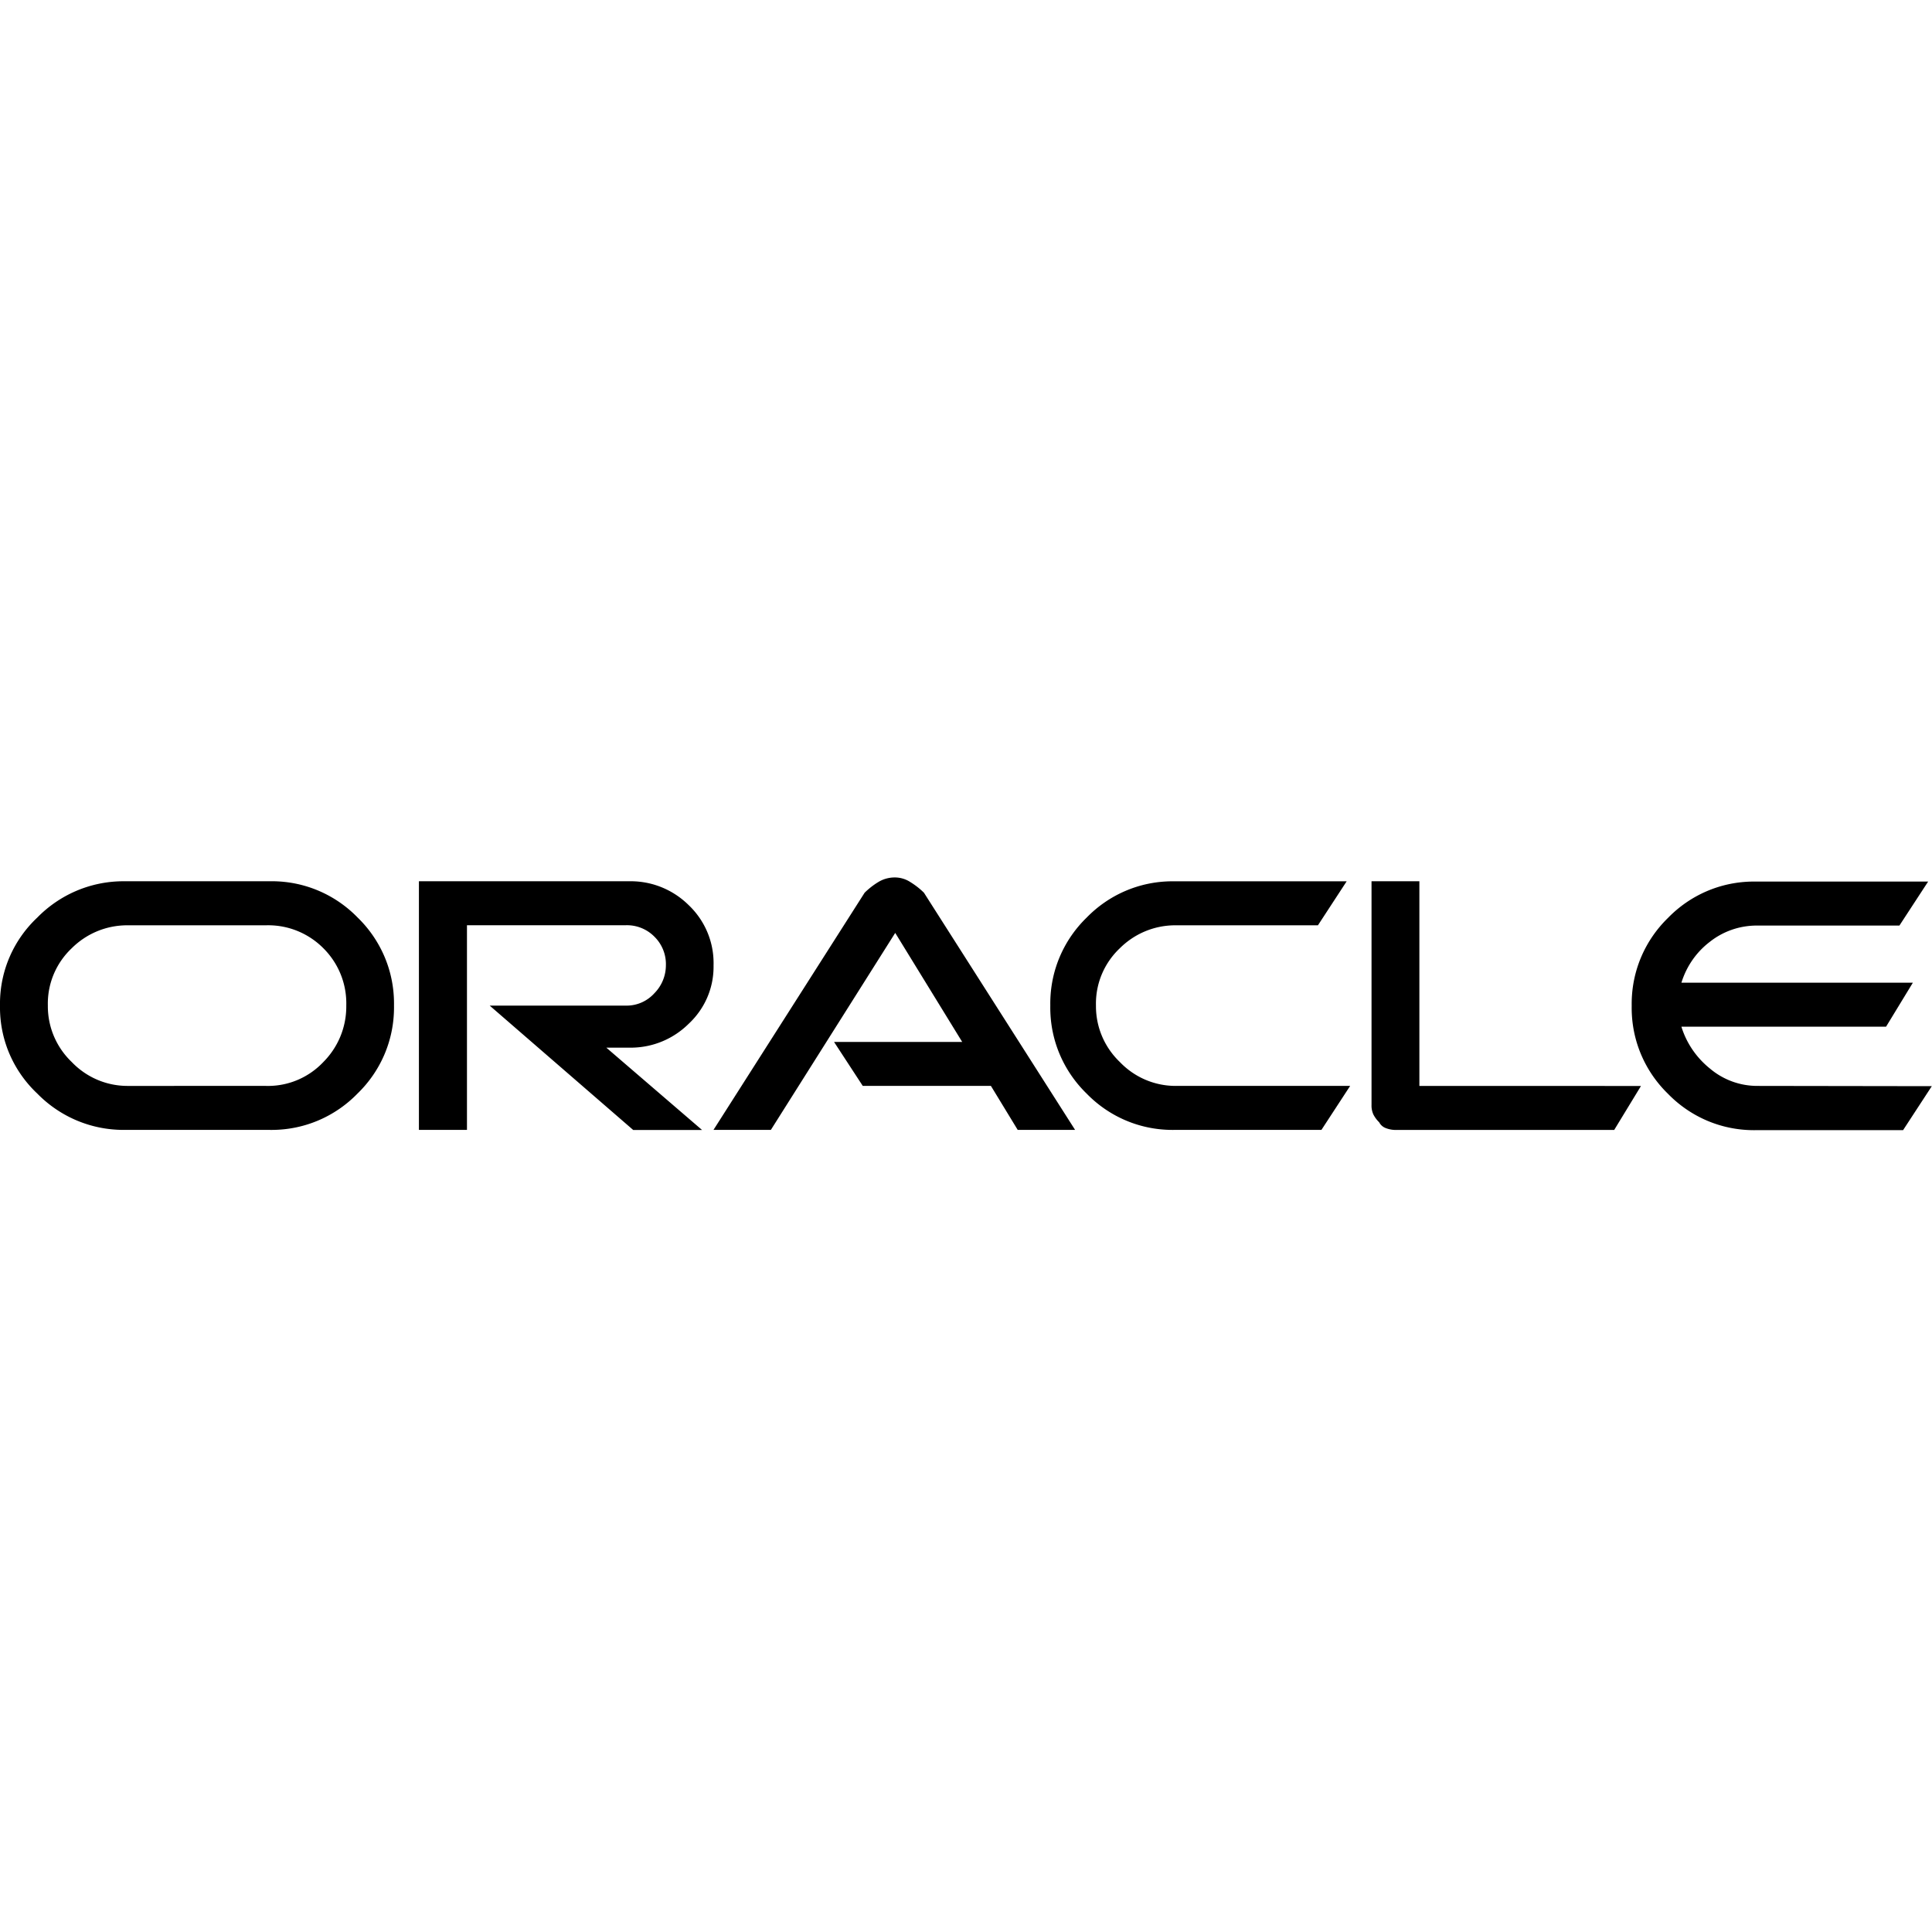 <svg width="64" height="64" viewBox="0 0 1024 1024" xmlns="http://www.w3.org/2000/svg"><path d="M442.061 552.243h67.925l-35.499-57.788-65.911 104.414h-30.413l80.111-125.713a39.963 39.963 0 016.931-5.466l.169-.098c2.523-1.586 5.592-2.527 8.88-2.527l.246.002h-.012c3.033.055 5.836.99 8.179 2.56l-.055-.035a40.11 40.11 0 017.104 5.568l-.005-.005 80.111 125.713h-30.413l-14.199-23.313h-67.925zm310.238 23.313V467.08h-25.361v118.613a11.269 11.269 0 001.053 5.155l-.029-.069a15.981 15.981 0 003.033 4.058l.004.004a6.453 6.453 0 003.37 3.023l.044.015c1.608.648 3.474 1.025 5.427 1.025l.145-.001h115.568l14.199-23.313zm-418.714-20.275c.191.003.417.005.644.005 12.01 0 22.889-4.838 30.796-12.671l-.003.003c8.119-7.557 13.181-18.305 13.181-30.235 0-.242-.002-.485-.006-.726v.036c.011-.358.017-.779.017-1.201 0-12.092-5.059-23.003-13.175-30.731l-.017-.016c-7.904-7.83-18.783-12.668-30.793-12.668-.226 0-.452.002-.678.005H222.037v131.789H247.5V490.395h84.139a20.42 20.42 0 0115.222 6.074l.002.002a20.418 20.418 0 016.075 15.257l.001-.033a21.098 21.098 0 01-6.078 14.714l.003-.003c-3.646 4.055-8.91 6.593-14.766 6.593-.161 0-.321-.002-.481-.006h-72.066l76.049 65.911h36.489l-50.722-43.622zM65.877 598.869l-.344.001c-17.928 0-34.136-7.368-45.76-19.241l-.011-.011C7.579 568.152-.009 551.921-.009 533.918c0-.338.003-.675.008-1.011l-.001.051a65.334 65.334 0 01-.007-.927c0-18.003 7.587-34.234 19.738-45.669l.032-.03c11.635-11.884 27.842-19.252 45.771-19.252l.362.001h77.054c.316-.006.69-.009 1.064-.009 17.864 0 34.007 7.374 45.548 19.245l.014.015c11.886 11.556 19.26 27.698 19.26 45.562 0 .374-.003.747-.01 1.12l.001-.056c.005.297.008.648.008 1 0 17.914-7.415 34.096-19.344 45.644l-.017.017c-11.556 11.886-27.698 19.26-45.562 19.26-.374 0-.747-.003-1.12-.01l.056.001zm75.094-23.313c.304.008.662.013 1.02.013 11.571 0 22.007-4.863 29.374-12.657l.018-.019c7.511-7.547 12.154-17.954 12.154-29.445l-.003-.48v.024c.01-.343.016-.747.016-1.152 0-11.436-4.652-21.785-12.166-29.259l-.002-.002c-7.476-7.516-17.825-12.168-29.261-12.168-.405 0-.809.006-1.211.017l.059-.001H67.924c-.135-.002-.295-.002-.456-.002-11.491 0-21.898 4.643-29.447 12.156l.002-.002c-7.813 7.385-12.676 17.821-12.676 29.392 0 .359.005.717.014 1.073l-.001-.053-.001.285c0 11.639 4.855 22.144 12.649 29.601l.015.014c7.471 7.81 17.977 12.664 29.616 12.664l.301-.001h-.015zm481.587 23.313c-.316.006-.69.009-1.064.009-17.864 0-34.007-7.374-45.548-19.245l-.014-.015c-11.886-11.556-19.26-27.698-19.26-45.562 0-.374.003-.747.01-1.12l-.001.056a58.05 58.05 0 01-.009-1.064c0-17.864 7.374-34.007 19.245-45.548l.015-.014c11.556-11.886 27.698-19.26 45.562-19.26.374 0 .747.003 1.12.01l-.056-.001h91.204l-15.223 23.313h-75.093c-.135-.002-.295-.002-.456-.002-11.491 0-21.898 4.643-29.447 12.156l.002-.002c-7.813 7.385-12.676 17.821-12.676 29.392 0 .359.005.717.014 1.073l-.001-.053-.001.285c0 11.639 4.855 22.144 12.649 29.601l.015.014c7.471 7.81 17.977 12.664 29.616 12.664l.301-.001h92.145l-15.223 23.313zm309.214-23.313l-.323.001a38.79 38.79 0 01-25.096-9.163l.058.048c-7.068-5.657-12.373-13.245-15.135-21.965l-.089-.324h108.476l14.199-23.313H891.187c2.753-8.862 8.03-16.27 14.984-21.599l.103-.076c6.787-5.364 15.467-8.604 24.905-8.604.16 0 .321.001.481.003h75.069l15.223-23.313h-91.238a58.05 58.05 0 00-1.064-.009c-17.864 0-34.007 7.374-45.548 19.245l-.014.015c-11.886 11.556-19.26 27.698-19.26 45.562 0 .374.003.747.01 1.12l-.001-.056c-.006.316-.009.69-.009 1.064 0 17.864 7.374 34.007 19.245 45.548l.015.014c11.556 11.886 27.698 19.26 45.562 19.26.374 0 .747-.003 1.12-.01l-.056.001h77.961l15.223-23.313z"/></svg>